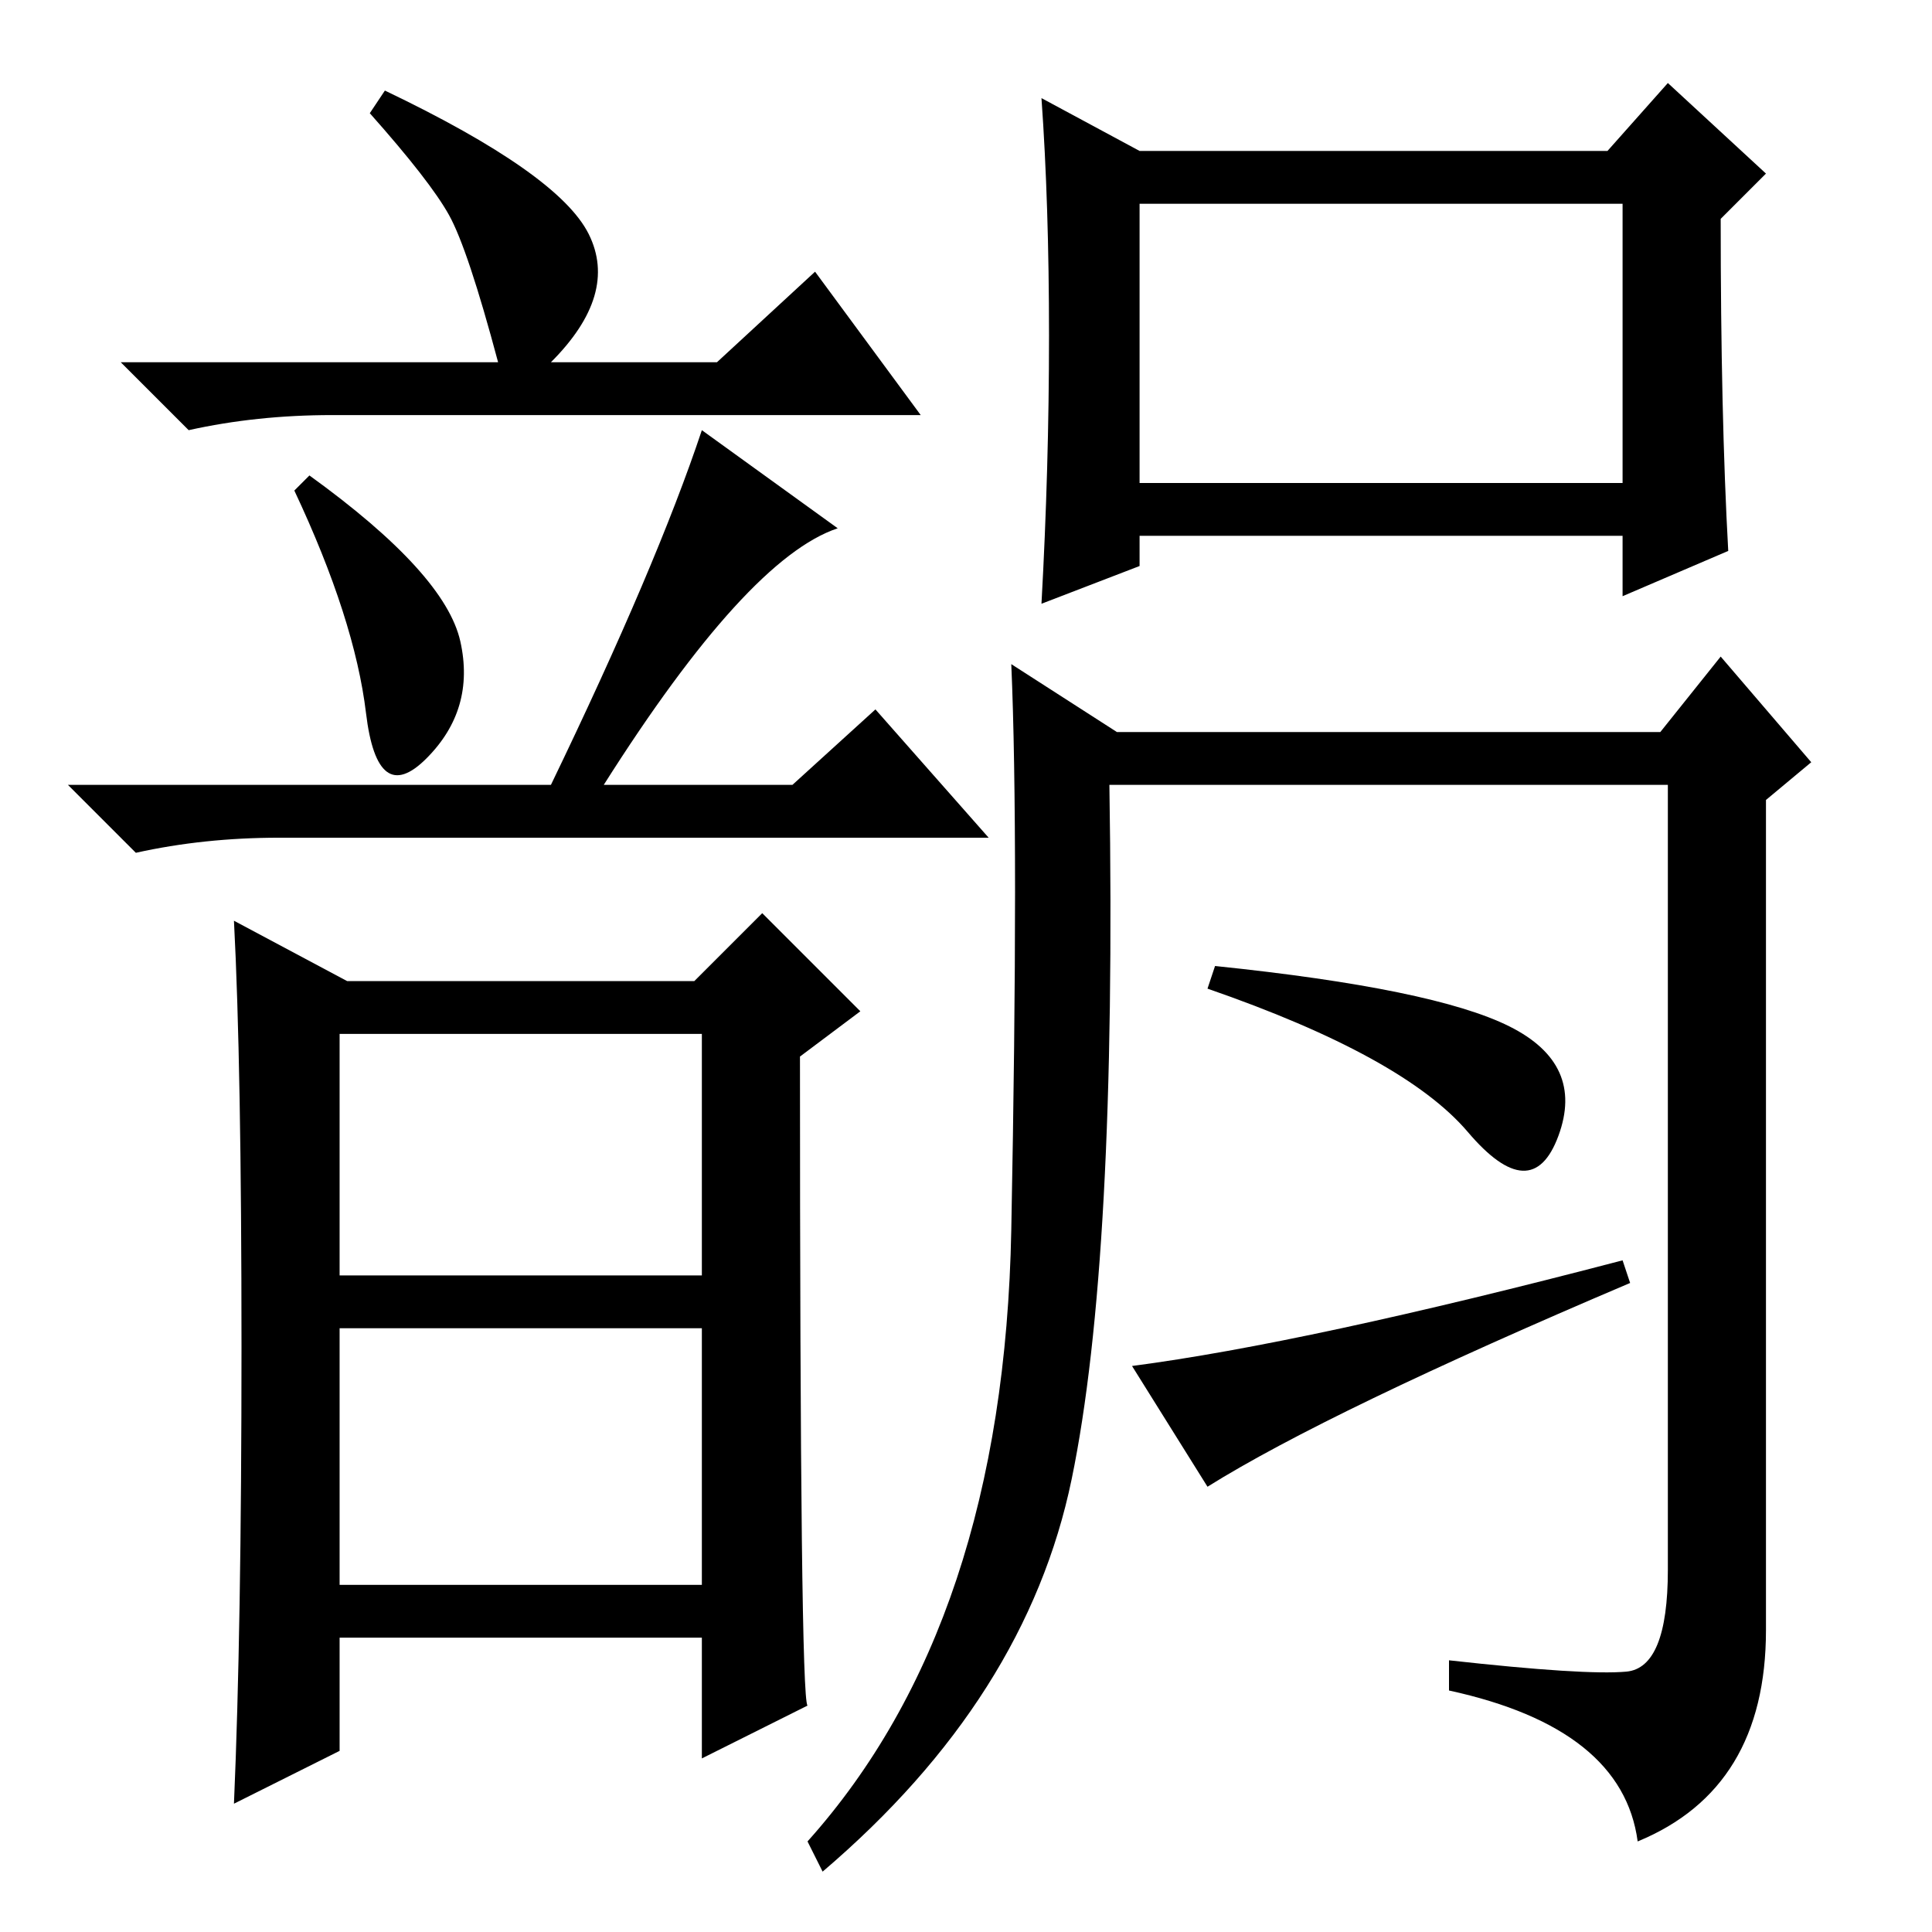 <?xml version="1.0" standalone="no"?>
<!DOCTYPE svg PUBLIC "-//W3C//DTD SVG 1.1//EN" "http://www.w3.org/Graphics/SVG/1.1/DTD/svg11.dtd" >
<svg xmlns="http://www.w3.org/2000/svg" xmlns:xlink="http://www.w3.org/1999/xlink" version="1.1" viewBox="0 -36 256 256">
  <g transform="matrix(1 0 0 -1 0 220)">
   <path fill="currentColor"
d="M61 171q2 -9 -4.5 -15.5t-8 6t-9.5 29.5l2 2q18 -13 20 -22zM111 186q-12 -4 -31 -34h25l11 10l15 -17h-94q-10 0 -19 -2l-9 9h64q14 29 20 47zM32 77.5q0 37.5 -1 56.5l15 -8h46l9 9l13 -13l-8 -6q0 -85 1 -86l-14 -7v16h-48v-15l-14 -7q1 23 1 60.5zM45 87h48v32h-48
v-32zM45 46h48v34h-48v-34zM66 208q-4 15 -6.5 19.5t-10.5 13.5l2 3q23 -11 27 -19t-5 -17h22l13 12l14 -19h-78q-10 0 -19 -2l-9 9h50zM229 183l-14 -6v8h-64v-4l-13 -5q1 18 1 35.5t-1 31.5l13 -7h62l8 9l13 -12l-6 -6q0 -26 1 -44zM215.5 34.5q5.5 0.5 5.5 13.5v104h-74
q1 -63 -5 -92t-33 -52l-2 4q26 29 27 81t0 75l14 -9h72l8 10l12 -14l-6 -5v-110q0 -21 -17 -28q-2 15 -25 20v4q18 -2 23.5 -1.5zM151 192h64v37h-64v-37zM160 125l1 3q29 -3 39 -8t6.5 -14.5t-12 0.5t-34.5 19zM160 59l-10 16q23 3 65 14l1 -3q-40 -17 -56 -27z" />
  </g>

</svg>
